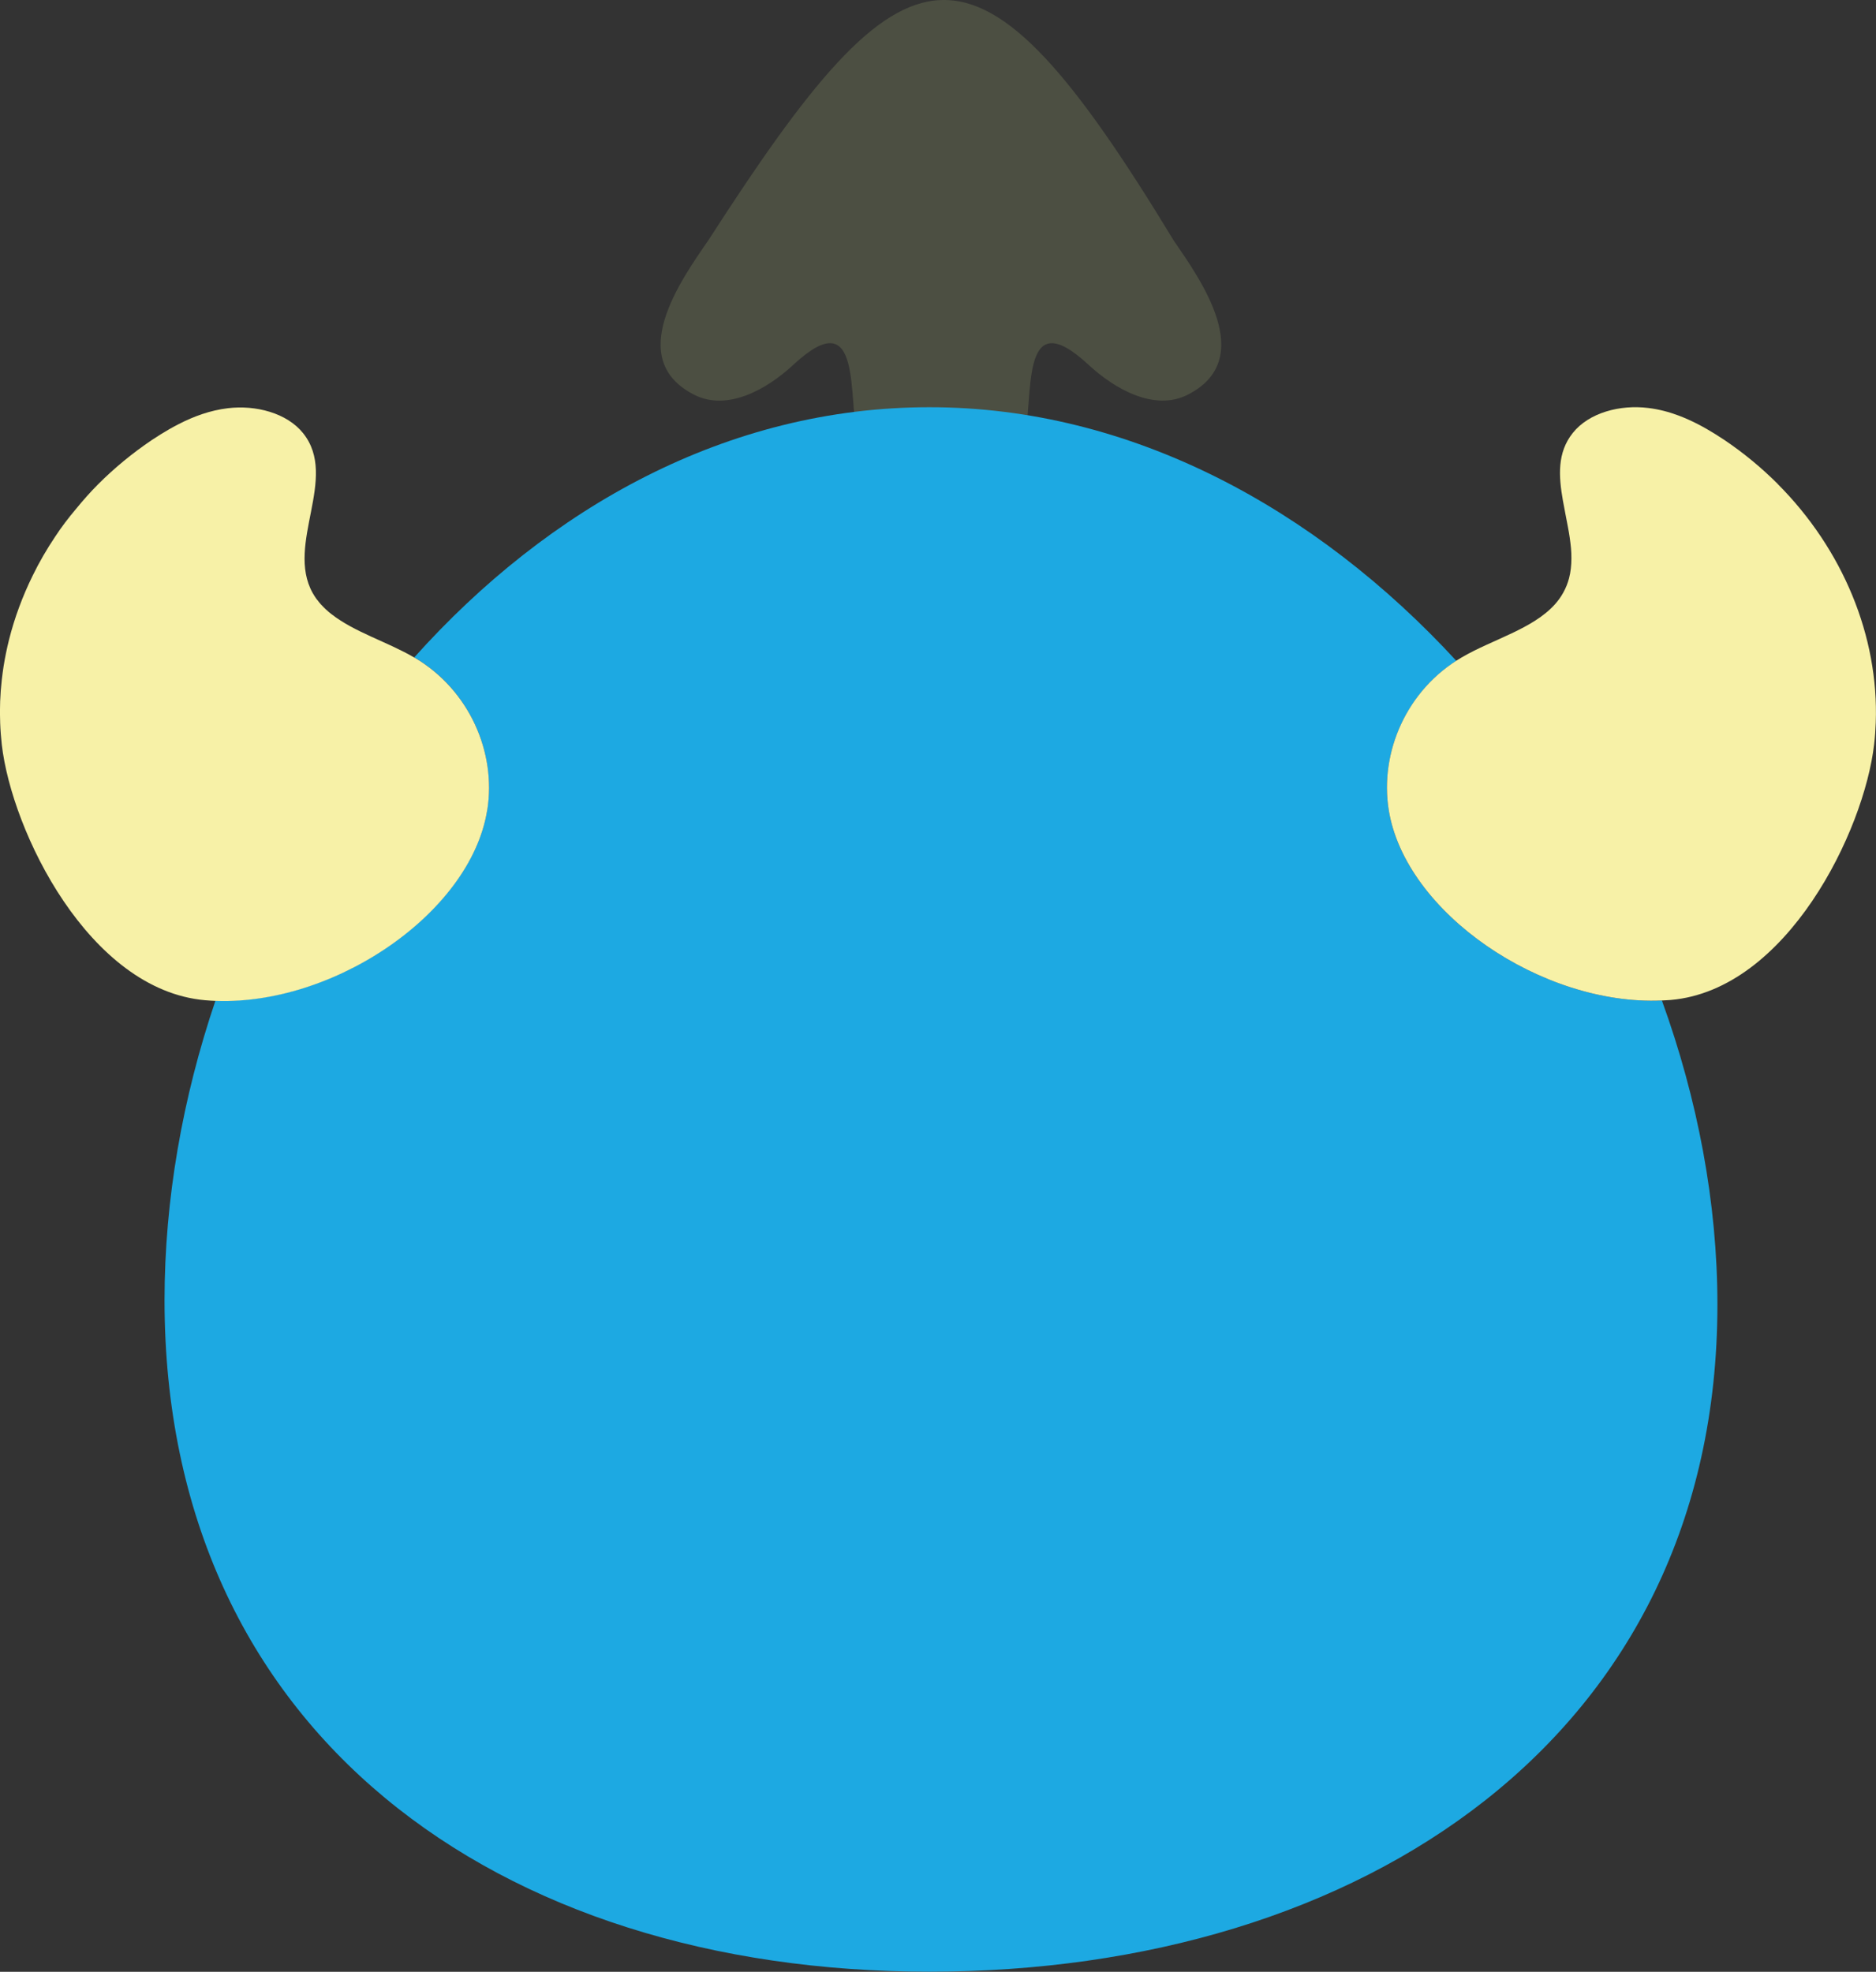 <?xml version="1.0" encoding="UTF-8"?>
<svg id="Calque_2" xmlns="http://www.w3.org/2000/svg" viewBox="0 0 220.62 231.89">
  <rect x="0" y="0" width="220.62" height="231.89" fill="#333333" stroke="none"/>
  <defs>
    <style>
      .cls-1 {
        fill: #4c4f42;
      }

      .cls-2 {
        fill: #f7f1a7;
      }

      .cls-3 {
        fill: #c9e8f8;
      }

      .cls-4 {
        fill: #1da9e2;
      }
    </style>
  </defs>
  <g id="Calque_1-2" data-name="Calque_1">
    <g>
      <path class="cls-1" d="M137.99,28.22c-23.49-38.71-31.14-36.53-54.66,0-3.24,4.7-9.93,14.03-1.68,18.21,3.87,1.96,8.5-.6,11.67-3.55,8.26-7.67,6.32,4.17,7.59,8.94,1.41,5.33,2.52,2.05,6.45,3.52l-.02,1.28c.79-1.27,2.16-.16,3.32-.47,1.16.3,2.53-.8,3.32.47l-.02-1.28c3.94-1.47,5.04,1.81,6.45-3.52,1.26-4.77-.68-16.6,7.58-8.94,3.17,2.94,7.8,5.5,11.67,3.55,8.25-4.18,1.56-13.51-1.68-18.21Z"/>
      <path class="cls-4" d="M163.31,95.23c-1.07-6.76,2.13-14.12,8.58-17.9-.21.12-.41.26-.62.39-16.47-17.89-38.24-29.83-61.96-29.83s-44.77,11.75-60.6,29.43c0,0,0,0,.01,0,6.46,3.78,9.65,11.14,8.58,17.9-1.97,12.42-18.87,23.63-33.18,22.38.41.04.81.06,1.22.07-3.88,11.45-5.99,23.43-5.99,35.23,0,50.81,39.15,78.98,89.96,78.98s92.66-27.65,92.66-78.46c0-11.96-2.32-24.14-6.53-35.76-14.07.64-30.22-10.33-32.13-22.44Z"/>
      <path class="cls-3" d="M6.48,63.1c.76-1.13,1.6-2.22,2.47-3.29-.88,1.06-1.72,2.15-2.47,3.29Z"/>
      <path class="cls-2" d="M209.07,56.92c-1.91-1.91-4.02-3.66-6.33-5.21-.33-.22-.67-.44-1.01-.65-1.36-.85-2.81-1.62-4.33-2.19-1.14-.43-2.33-.74-3.57-.89-3.29-.41-6.96.54-8.87,2.94-1.84,2.3-1.67,5.07-1.16,7.95.18,1.03.4,2.07.59,3.11.08.41.15.83.21,1.24.06.41.11.82.15,1.23s.05.81.05,1.21c0,.8-.08,1.59-.28,2.35-.15.57-.37,1.13-.67,1.67-.27.5-.6.95-.97,1.37-1.3,1.46-3.14,2.5-5.1,3.43-1.97.94-4.07,1.77-5.89,2.84-6.46,3.78-9.65,11.14-8.58,17.9,1.92,12.12,18.06,23.08,32.13,22.44.35-.02.7-.03,1.05-.06,13.67-1.2,22.74-19.87,23.91-30.06.1-.85.16-1.69.19-2.54.38-10.18-3.9-20.43-11.53-28.08Z"/>
      <path class="cls-2" d="M57.31,95.23c1.07-6.76-2.13-14.12-8.58-17.9,0,0,0,0-.01,0-3.12-1.83-7.04-2.98-9.73-5.1,0,0,0,0-.01,0-.22-.17-.43-.35-.63-.54,0,0-.01,0-.02-.01-.18-.17-.35-.35-.52-.53-.02-.02-.05-.04-.07-.07-.14-.15-.26-.32-.39-.48-.04-.06-.09-.11-.14-.17-.16-.23-.31-.46-.45-.71-3.19-5.77,3.09-13.52-1.11-18.77-1.91-2.39-5.58-3.34-8.87-2.94-2.06.25-3.99.95-5.79,1.88-.72.37-1.42.77-2.11,1.2-.34.21-.68.43-1.01.65-2.3,1.55-4.42,3.3-6.33,5.21-.92.92-1.78,1.9-2.6,2.9-.88,1.06-1.72,2.15-2.47,3.29-.98,1.46-1.86,2.98-2.62,4.54-1.2,2.44-2.14,4.97-2.79,7.56-.26,1.04-.47,2.08-.64,3.13-.08.53-.15,1.05-.21,1.58-.19,1.69-.26,3.39-.19,5.08.03.85.1,1.7.19,2.54,1.17,10.19,10.24,28.86,23.91,30.06,14.31,1.25,31.22-9.96,33.18-22.38Z"/>
    </g>
  </g>
</svg>